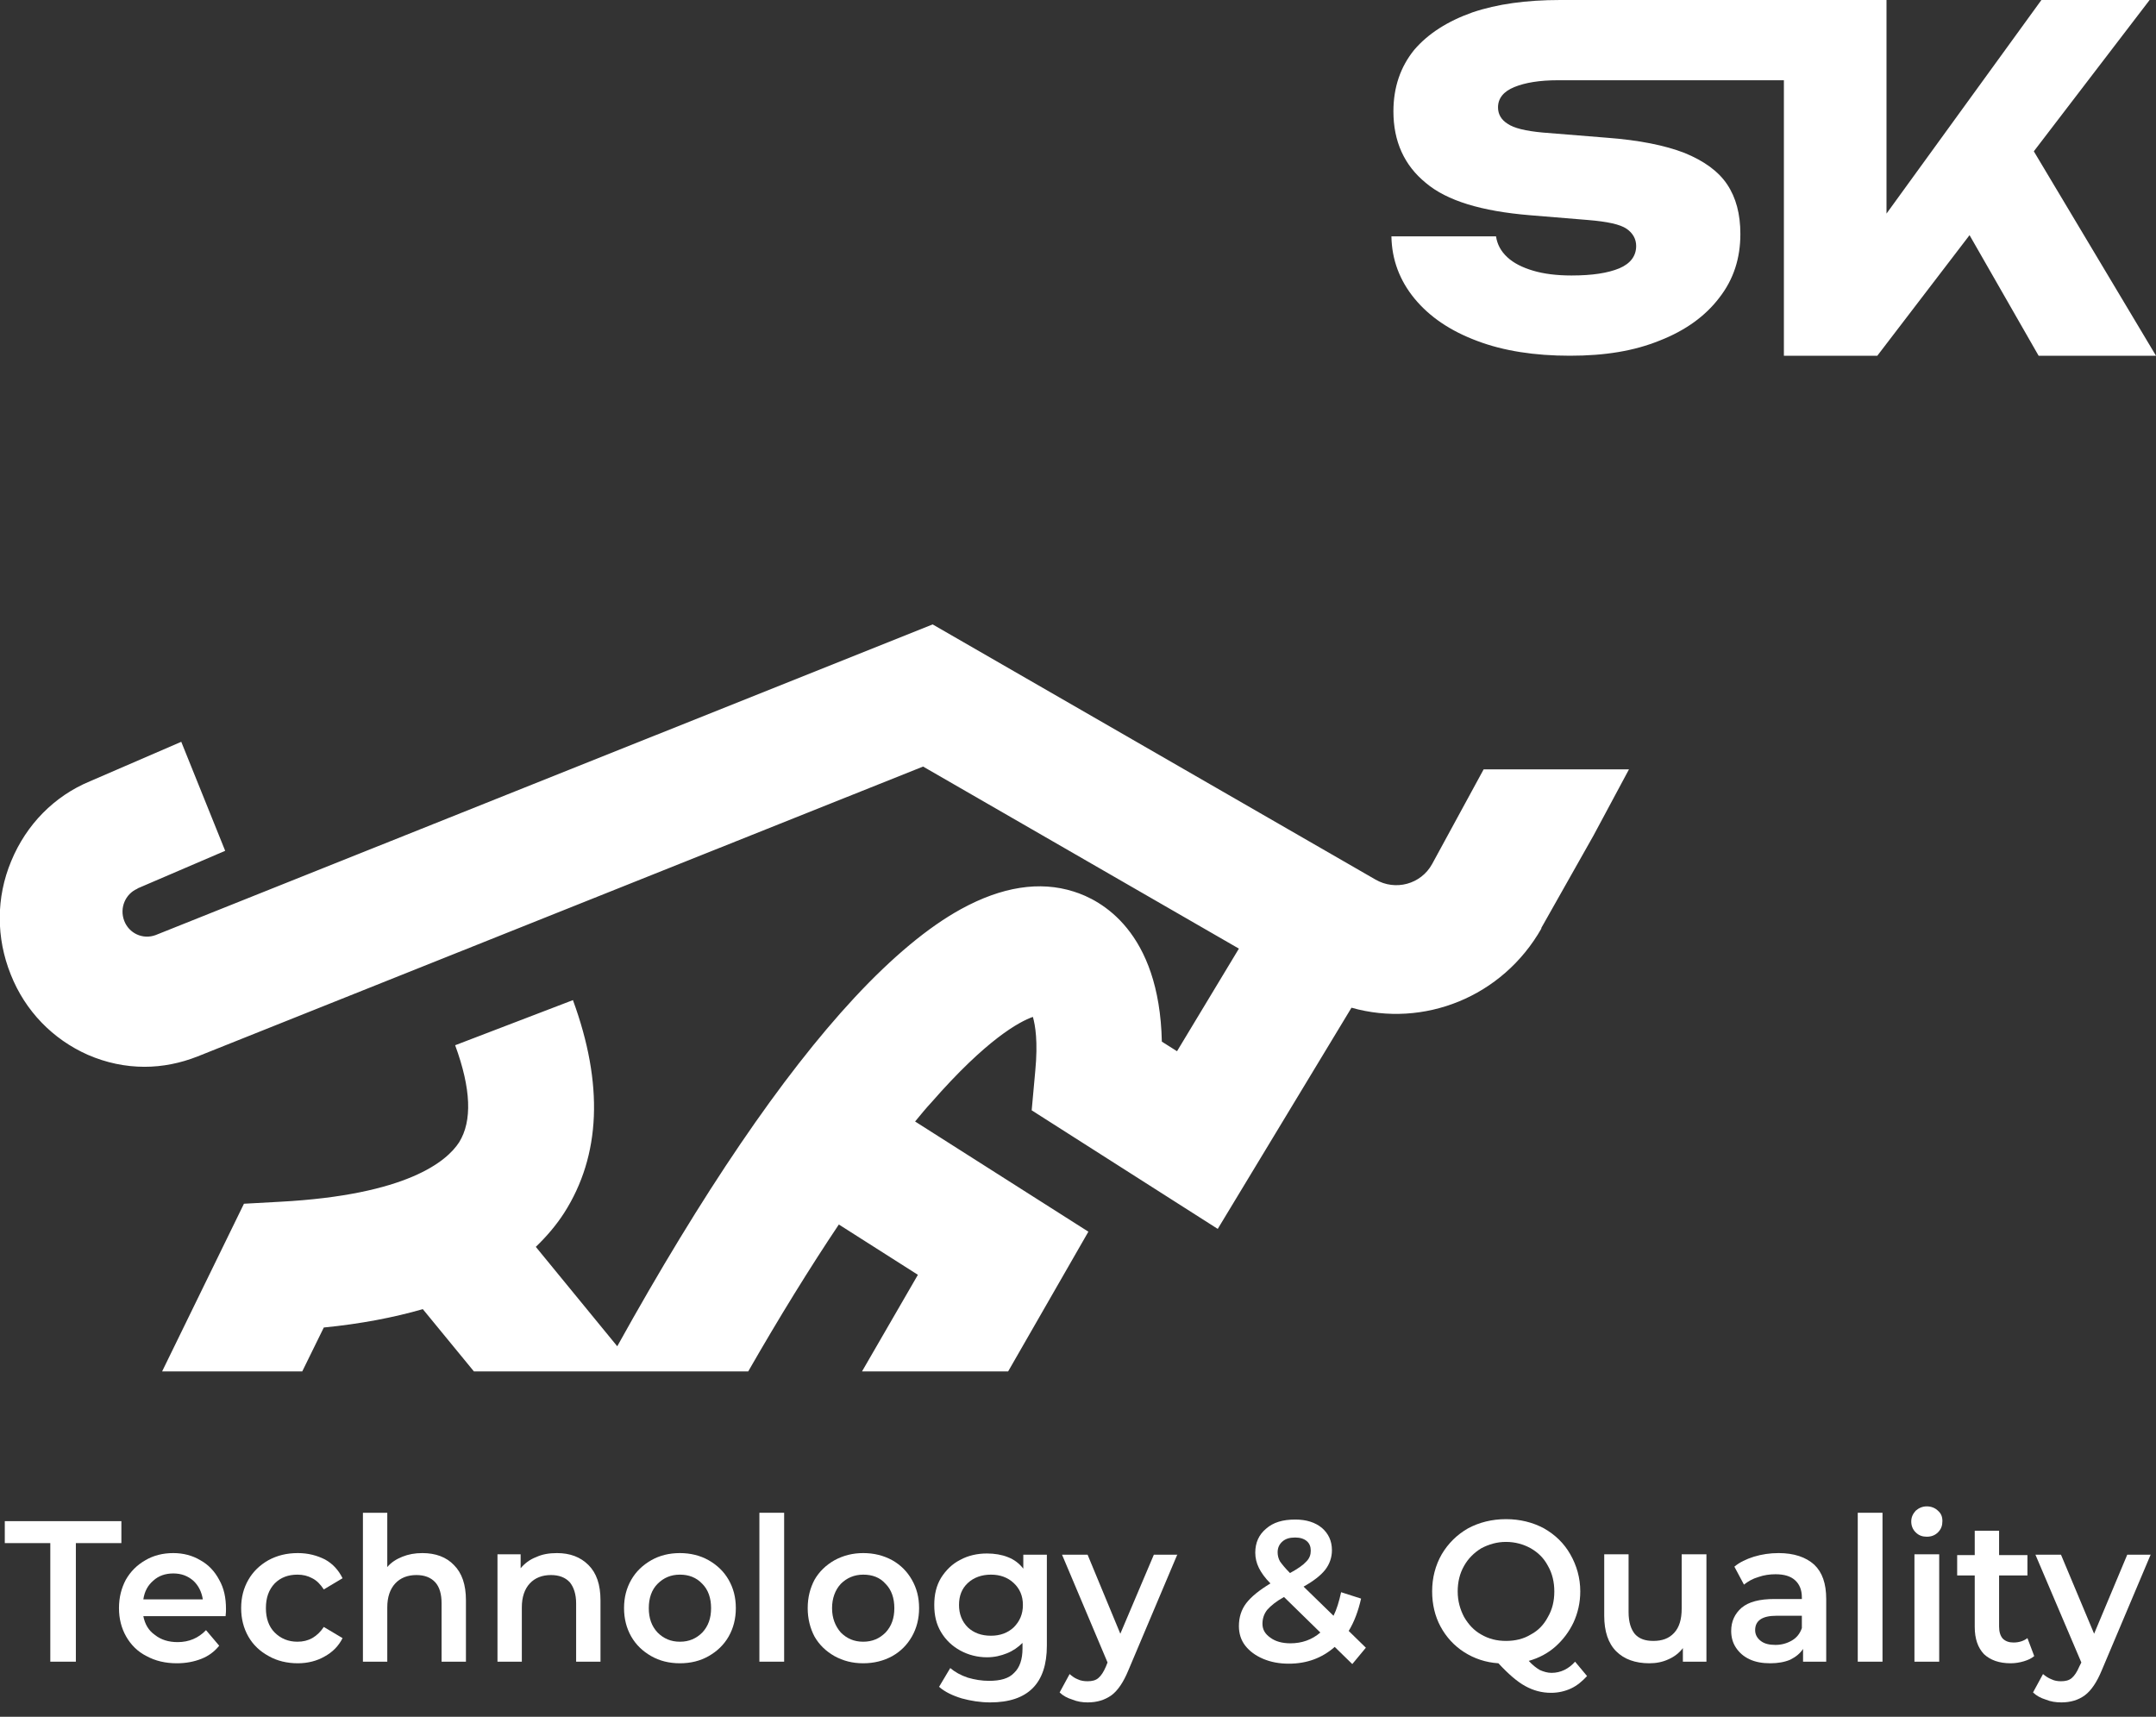 <svg width="54" height="43" viewBox="0 0 54 43" fill="none" xmlns="http://www.w3.org/2000/svg" xmlns:xlink="http://www.w3.org/1999/xlink">
	<rect x="0" y="0" width="54" height="43" fill="#333333" stroke="none"/>
	<desc>
			Created with Pixso.
	</desc>
	<defs/>
	<path id="Vector" d="M38.6 23.25L39.91 20.93L40.8 19.27L37.16 19.27L35.87 21.64C35.59 22.15 34.95 22.32 34.45 22.03L23.36 15.64L3.9 23.42C3.58 23.54 3.23 23.38 3.11 23.06C2.99 22.74 3.14 22.39 3.44 22.26C3.44 22.26 3.45 22.25 3.45 22.25L5.64 21.31L4.54 18.58L2.25 19.57C1.36 19.94 0.66 20.65 0.28 21.57C-0.1 22.48 -0.1 23.49 0.27 24.41C0.63 25.32 1.32 26.03 2.2 26.42C2.66 26.62 3.14 26.72 3.62 26.72C4.07 26.72 4.52 26.63 4.95 26.46L23.12 19.2L31.03 23.76L29.48 26.33L29.1 26.09C29.04 23.32 27.57 22.54 26.89 22.33C26.04 22.06 25.09 22.21 24.07 22.77C23.25 23.22 22.35 23.97 21.4 24.99C19.58 26.95 17.59 29.88 15.46 33.72L13.42 31.23C13.69 30.97 13.93 30.69 14.13 30.38C15.05 28.94 15.12 27.15 14.35 25.05L11.4 26.18C11.8 27.27 11.83 28.08 11.5 28.61C11.19 29.09 10.19 29.93 7.02 30.1L6.11 30.15L4.06 34.35L7.57 34.35L8.11 33.25C9.03 33.16 9.86 33 10.59 32.79L11.87 34.35L18.74 34.35C19.52 32.99 20.28 31.76 21.01 30.67L22.99 31.93L21.59 34.35L25.25 34.35L27.26 30.85L22.92 28.09C23.06 27.92 23.19 27.76 23.33 27.61C24.71 26.03 25.53 25.59 25.87 25.47C25.93 25.68 26 26.09 25.93 26.82L25.84 27.81L30.5 30.78L33.85 25.24C35.65 25.75 37.63 24.98 38.61 23.25L38.6 23.25Z" fill="#FFFFFF" fill-opacity="1" fill-rule="nonzero"/>
	<path id="Vector" d="M54 8.91L50.94 3.79L53.84 0L51.13 0L47.25 5.35L47.25 0L39.13 0C39.11 0 39.09 0 39.08 0C38.23 0 37.5 0.1 36.88 0.31C36.26 0.53 35.77 0.84 35.42 1.25C35.08 1.67 34.9 2.18 34.9 2.79C34.9 3.54 35.17 4.14 35.71 4.58C36.24 5.03 37.11 5.29 38.31 5.39L39.77 5.51C40.26 5.55 40.58 5.62 40.74 5.73C40.9 5.84 40.98 5.99 40.98 6.16C40.98 6.41 40.84 6.6 40.56 6.72C40.27 6.84 39.88 6.9 39.36 6.9C38.99 6.9 38.67 6.86 38.4 6.78C38.13 6.7 37.91 6.59 37.75 6.44C37.59 6.29 37.5 6.12 37.47 5.92L34.85 5.92C34.86 6.51 35.06 7.03 35.43 7.48C35.81 7.94 36.33 8.29 37 8.54C37.66 8.79 38.44 8.91 39.32 8.91C40.2 8.91 40.93 8.79 41.57 8.53C42.21 8.28 42.71 7.92 43.06 7.46C43.42 7 43.59 6.47 43.59 5.86C43.59 5.36 43.48 4.95 43.26 4.62C43.04 4.29 42.68 4.03 42.19 3.83C41.7 3.64 41.05 3.51 40.25 3.45L38.64 3.32C38.21 3.28 37.92 3.21 37.76 3.1C37.6 3 37.52 2.86 37.52 2.69C37.52 2.46 37.66 2.29 37.93 2.18C38.2 2.07 38.56 2.01 39.02 2.01L44.68 2.01L44.68 8.91L47.02 8.91L49.33 5.89L51.06 8.91L53.99 8.91L54 8.91Z" fill="#FFFFFF" fill-opacity="1" fill-rule="nonzero"/>
	<path id="Vector" d="M1.26 38.65L0.12 38.65L0.12 38.1L3.04 38.1L3.04 38.65L1.9 38.65L1.9 41.62L1.26 41.62L1.26 38.65Z" fill="#FFFFFF" fill-opacity="1" fill-rule="nonzero"/>
	<path id="Vector" d="M5.65 40.48L3.59 40.48C3.63 40.68 3.72 40.84 3.88 40.95C4.03 41.07 4.22 41.13 4.45 41.13C4.73 41.13 4.97 41.03 5.16 40.83L5.49 41.22C5.37 41.37 5.22 41.48 5.04 41.55C4.86 41.62 4.66 41.66 4.43 41.66C4.14 41.66 3.89 41.6 3.67 41.48C3.45 41.37 3.28 41.2 3.16 40.99C3.04 40.78 2.98 40.54 2.98 40.28C2.98 40.01 3.04 39.78 3.15 39.57C3.27 39.36 3.43 39.2 3.64 39.08C3.84 38.96 4.08 38.9 4.34 38.9C4.59 38.9 4.82 38.96 5.02 39.08C5.22 39.19 5.38 39.36 5.49 39.57C5.61 39.78 5.66 40.02 5.66 40.3C5.66 40.34 5.66 40.4 5.65 40.48L5.65 40.48ZM3.84 39.59C3.7 39.71 3.62 39.86 3.59 40.06L5.08 40.06C5.05 39.87 4.97 39.71 4.84 39.59C4.7 39.47 4.54 39.41 4.34 39.41C4.14 39.41 3.97 39.47 3.84 39.59L3.84 39.59Z" fill="#FFFFFF" fill-opacity="1" fill-rule="nonzero"/>
	<path id="Vector" d="M6.73 41.48C6.51 41.36 6.34 41.2 6.22 40.99C6.1 40.78 6.04 40.54 6.04 40.28C6.04 40.01 6.1 39.78 6.22 39.57C6.34 39.36 6.51 39.2 6.72 39.08C6.94 38.96 7.18 38.9 7.46 38.9C7.72 38.9 7.94 38.96 8.14 39.06C8.34 39.17 8.48 39.33 8.58 39.53L8.11 39.81C8.03 39.69 7.94 39.59 7.82 39.53C7.71 39.47 7.59 39.44 7.45 39.44C7.22 39.44 7.03 39.51 6.88 39.66C6.73 39.82 6.66 40.02 6.66 40.28C6.66 40.53 6.73 40.74 6.88 40.89C7.03 41.04 7.22 41.12 7.45 41.12C7.59 41.12 7.71 41.09 7.82 41.03C7.94 40.96 8.03 40.87 8.11 40.75L8.58 41.03C8.48 41.23 8.33 41.38 8.13 41.49C7.94 41.6 7.71 41.66 7.46 41.66C7.19 41.66 6.94 41.6 6.73 41.48L6.73 41.48Z" fill="#FFFFFF" fill-opacity="1" fill-rule="nonzero"/>
	<path id="Vector" d="M11.37 39.2C11.57 39.4 11.67 39.69 11.67 40.08L11.67 41.62L11.06 41.62L11.06 40.16C11.06 39.93 11.01 39.75 10.9 39.63C10.79 39.51 10.63 39.45 10.43 39.45C10.21 39.45 10.03 39.52 9.9 39.66C9.77 39.8 9.7 40 9.7 40.26L9.7 41.62L9.09 41.62L9.09 37.89L9.7 37.89L9.7 39.25C9.8 39.13 9.93 39.05 10.08 38.99C10.23 38.93 10.39 38.9 10.58 38.9C10.91 38.9 11.18 39 11.37 39.2L11.37 39.2Z" fill="#FFFFFF" fill-opacity="1" fill-rule="nonzero"/>
	<path id="Vector" d="M14.74 39.2C14.94 39.4 15.04 39.69 15.04 40.08L15.04 41.62L14.43 41.62L14.43 40.16C14.43 39.93 14.37 39.75 14.27 39.63C14.16 39.51 14 39.45 13.8 39.45C13.58 39.45 13.4 39.52 13.27 39.66C13.14 39.8 13.07 40 13.07 40.26L13.07 41.62L12.46 41.62L12.46 38.93L13.04 38.93L13.04 39.28C13.14 39.16 13.27 39.06 13.43 39C13.58 38.93 13.75 38.9 13.95 38.9C14.28 38.9 14.54 39 14.74 39.2L14.74 39.2Z" fill="#FFFFFF" fill-opacity="1" fill-rule="nonzero"/>
	<path id="Vector" d="M16.31 41.48C16.1 41.36 15.93 41.2 15.81 40.99C15.69 40.78 15.63 40.54 15.63 40.28C15.63 40.01 15.69 39.78 15.81 39.57C15.93 39.36 16.1 39.2 16.31 39.08C16.52 38.96 16.76 38.9 17.03 38.9C17.29 38.9 17.54 38.96 17.75 39.08C17.96 39.2 18.13 39.36 18.25 39.57C18.37 39.78 18.43 40.01 18.43 40.28C18.43 40.54 18.37 40.78 18.25 40.99C18.13 41.2 17.96 41.36 17.75 41.48C17.54 41.6 17.3 41.66 17.03 41.66C16.76 41.66 16.52 41.6 16.31 41.48ZM17.59 40.89C17.74 40.73 17.81 40.53 17.81 40.28C17.81 40.03 17.74 39.82 17.59 39.67C17.44 39.51 17.25 39.44 17.03 39.44C16.8 39.44 16.62 39.52 16.47 39.67C16.32 39.82 16.25 40.03 16.25 40.28C16.25 40.53 16.32 40.73 16.47 40.89C16.62 41.04 16.8 41.12 17.03 41.12C17.26 41.12 17.44 41.04 17.59 40.89Z" fill="#FFFFFF" fill-opacity="1" fill-rule="nonzero"/>
	<path id="Vector" d="M19.02 37.89L19.64 37.89L19.64 41.62L19.02 41.62L19.02 37.89Z" fill="#FFFFFF" fill-opacity="1" fill-rule="nonzero"/>
	<path id="Vector" d="M20.9 41.48C20.69 41.36 20.52 41.2 20.4 40.99C20.29 40.78 20.23 40.54 20.23 40.28C20.23 40.01 20.29 39.78 20.4 39.57C20.52 39.36 20.69 39.2 20.9 39.08C21.12 38.96 21.36 38.9 21.62 38.9C21.89 38.9 22.13 38.96 22.35 39.08C22.56 39.2 22.72 39.36 22.84 39.57C22.96 39.78 23.02 40.01 23.02 40.28C23.02 40.54 22.96 40.78 22.84 40.99C22.72 41.2 22.56 41.36 22.35 41.48C22.13 41.6 21.89 41.66 21.62 41.66C21.35 41.66 21.12 41.6 20.9 41.48ZM22.18 40.89C22.33 40.73 22.4 40.53 22.4 40.28C22.4 40.03 22.33 39.82 22.18 39.67C22.04 39.51 21.85 39.44 21.62 39.44C21.4 39.44 21.21 39.52 21.06 39.67C20.92 39.82 20.84 40.03 20.84 40.28C20.84 40.53 20.92 40.73 21.06 40.89C21.21 41.04 21.39 41.12 21.62 41.12C21.85 41.12 22.03 41.04 22.18 40.89Z" fill="#FFFFFF" fill-opacity="1" fill-rule="nonzero"/>
	<path id="Vector" d="M26.22 38.93L26.22 41.22C26.22 42.16 25.75 42.64 24.8 42.64C24.55 42.64 24.31 42.6 24.09 42.54C23.86 42.47 23.67 42.38 23.52 42.25L23.8 41.78C23.92 41.88 24.06 41.96 24.24 42.02C24.41 42.07 24.59 42.1 24.77 42.1C25.06 42.1 25.27 42.04 25.4 41.9C25.54 41.77 25.61 41.56 25.61 41.29L25.61 41.15C25.5 41.26 25.37 41.35 25.22 41.41C25.07 41.47 24.91 41.51 24.72 41.51C24.48 41.51 24.25 41.45 24.05 41.34C23.85 41.23 23.69 41.08 23.57 40.88C23.45 40.68 23.4 40.46 23.4 40.2C23.4 39.94 23.45 39.72 23.57 39.52C23.69 39.33 23.85 39.17 24.05 39.07C24.25 38.96 24.48 38.91 24.72 38.91C24.91 38.91 25.09 38.94 25.24 39C25.4 39.06 25.53 39.16 25.63 39.29L25.63 38.94L26.22 38.94L26.22 38.93ZM25.39 40.76C25.54 40.61 25.62 40.43 25.62 40.2C25.62 39.97 25.54 39.79 25.39 39.65C25.24 39.51 25.05 39.44 24.82 39.44C24.59 39.44 24.39 39.51 24.24 39.65C24.09 39.79 24.02 39.97 24.02 40.2C24.02 40.42 24.09 40.61 24.24 40.76C24.39 40.9 24.58 40.97 24.82 40.97C25.05 40.97 25.24 40.9 25.39 40.76Z" fill="#FFFFFF" fill-opacity="1" fill-rule="nonzero"/>
	<path id="Vector" d="M29.49 38.93L28.26 41.84C28.14 42.13 28 42.34 27.84 42.46C27.67 42.58 27.48 42.64 27.24 42.64C27.11 42.64 26.98 42.62 26.86 42.57C26.73 42.53 26.62 42.47 26.54 42.39L26.79 41.93C26.85 41.98 26.91 42.03 26.99 42.06C27.07 42.1 27.16 42.11 27.24 42.11C27.35 42.11 27.44 42.09 27.51 42.03C27.58 41.97 27.64 41.88 27.7 41.74L27.74 41.64L26.6 38.94L27.24 38.94L28.06 40.92L28.9 38.94L29.49 38.94L29.49 38.93Z" fill="#FFFFFF" fill-opacity="1" fill-rule="nonzero"/>
	<path id="Vector" d="M33.87 41.68L33.43 41.25C33.11 41.53 32.73 41.67 32.28 41.67C32.04 41.67 31.83 41.63 31.64 41.55C31.45 41.47 31.3 41.36 31.19 41.22C31.08 41.08 31.03 40.91 31.03 40.73C31.03 40.51 31.09 40.32 31.21 40.16C31.34 39.99 31.54 39.83 31.82 39.66C31.68 39.52 31.59 39.39 31.53 39.27C31.47 39.15 31.44 39.02 31.44 38.89C31.44 38.64 31.53 38.44 31.71 38.29C31.89 38.13 32.13 38.06 32.44 38.06C32.72 38.06 32.94 38.13 33.11 38.27C33.27 38.41 33.36 38.59 33.36 38.83C33.36 39.01 33.3 39.18 33.19 39.32C33.08 39.46 32.9 39.6 32.65 39.74L33.4 40.47C33.48 40.31 33.54 40.11 33.59 39.88L34.09 40.04C34.02 40.35 33.92 40.62 33.78 40.85L34.21 41.27L33.87 41.68L33.87 41.68ZM33.07 40.89L32.16 40C31.96 40.11 31.83 40.22 31.74 40.32C31.66 40.42 31.62 40.54 31.62 40.67C31.62 40.82 31.69 40.93 31.82 41.02C31.94 41.11 32.11 41.16 32.32 41.16C32.61 41.16 32.86 41.07 33.07 40.89ZM32.12 38.61C32.04 38.68 32 38.77 32 38.88C32 38.96 32.02 39.04 32.06 39.11C32.11 39.18 32.19 39.28 32.31 39.4C32.51 39.29 32.64 39.2 32.72 39.11C32.8 39.03 32.83 38.94 32.83 38.84C32.83 38.74 32.8 38.66 32.73 38.6C32.66 38.54 32.56 38.51 32.44 38.51C32.3 38.51 32.2 38.54 32.12 38.61Z" fill="#FFFFFF" fill-opacity="1" fill-rule="nonzero"/>
	<path id="Vector" d="M39.75 41.98C39.63 42.11 39.5 42.22 39.35 42.29C39.2 42.36 39.03 42.4 38.85 42.4C38.61 42.4 38.4 42.34 38.2 42.23C38 42.12 37.78 41.93 37.53 41.66C37.21 41.64 36.92 41.54 36.67 41.38C36.42 41.22 36.22 41 36.08 40.74C35.94 40.48 35.87 40.18 35.87 39.86C35.87 39.52 35.95 39.21 36.11 38.93C36.27 38.66 36.49 38.44 36.77 38.28C37.05 38.13 37.37 38.05 37.72 38.05C38.07 38.05 38.39 38.13 38.67 38.28C38.95 38.44 39.17 38.65 39.33 38.93C39.49 39.21 39.58 39.52 39.58 39.86C39.58 40.14 39.52 40.4 39.41 40.64C39.3 40.87 39.15 41.07 38.96 41.24C38.77 41.41 38.54 41.53 38.29 41.6C38.38 41.7 38.48 41.78 38.57 41.83C38.66 41.87 38.76 41.9 38.86 41.9C39.09 41.9 39.29 41.8 39.45 41.62L39.75 41.98L39.75 41.98ZM36.67 40.5C36.78 40.69 36.92 40.84 37.1 40.94C37.29 41.05 37.49 41.1 37.72 41.1C37.95 41.1 38.16 41.05 38.34 40.94C38.53 40.84 38.67 40.69 38.77 40.5C38.88 40.31 38.93 40.1 38.93 39.86C38.93 39.63 38.88 39.41 38.77 39.22C38.67 39.03 38.53 38.89 38.34 38.78C38.16 38.68 37.95 38.62 37.72 38.62C37.49 38.62 37.29 38.68 37.1 38.78C36.92 38.89 36.77 39.04 36.67 39.22C36.56 39.41 36.51 39.63 36.51 39.86C36.51 40.1 36.57 40.31 36.67 40.5Z" fill="#FFFFFF" fill-opacity="1" fill-rule="nonzero"/>
	<path id="Vector" d="M42.74 38.93L42.74 41.62L42.15 41.62L42.15 41.28C42.06 41.4 41.93 41.5 41.79 41.56C41.64 41.63 41.48 41.66 41.31 41.66C40.96 41.66 40.68 41.56 40.48 41.36C40.28 41.16 40.18 40.86 40.18 40.47L40.18 38.93L40.79 38.93L40.79 40.38C40.79 40.63 40.85 40.81 40.95 40.93C41.06 41.05 41.21 41.1 41.41 41.1C41.63 41.1 41.8 41.04 41.93 40.9C42.06 40.76 42.12 40.56 42.12 40.29L42.12 38.93L42.74 38.93L42.74 38.93Z" fill="#FFFFFF" fill-opacity="1" fill-rule="nonzero"/>
	<path id="Vector" d="M45.44 39.19C45.64 39.38 45.74 39.66 45.74 40.05L45.74 41.62L45.16 41.62L45.16 41.3C45.09 41.41 44.98 41.5 44.84 41.57C44.7 41.63 44.53 41.66 44.34 41.66C44.14 41.66 43.97 41.63 43.82 41.56C43.67 41.49 43.56 41.39 43.48 41.27C43.4 41.15 43.36 41.01 43.36 40.85C43.36 40.61 43.45 40.42 43.62 40.27C43.8 40.12 44.07 40.05 44.45 40.05L45.13 40.05L45.13 40.01C45.13 39.82 45.07 39.68 44.96 39.58C44.85 39.48 44.69 39.43 44.47 39.43C44.33 39.43 44.18 39.45 44.04 39.5C43.9 39.54 43.78 39.61 43.68 39.69L43.44 39.24C43.57 39.13 43.74 39.05 43.93 38.99C44.13 38.93 44.33 38.9 44.55 38.9C44.93 38.9 45.23 39 45.44 39.19L45.44 39.19ZM44.88 41.09C45 41.02 45.08 40.92 45.13 40.78L45.13 40.47L44.49 40.47C44.14 40.47 43.96 40.59 43.96 40.83C43.96 40.94 44.01 41.03 44.1 41.1C44.19 41.17 44.31 41.2 44.47 41.2C44.62 41.2 44.76 41.16 44.88 41.09Z" fill="#FFFFFF" fill-opacity="1" fill-rule="nonzero"/>
	<path id="Vector" d="M46.53 37.89L47.15 37.89L47.15 41.62L46.53 41.62L46.53 37.89Z" fill="#FFFFFF" fill-opacity="1" fill-rule="nonzero"/>
	<path id="Vector" d="M47.98 38.38C47.91 38.31 47.87 38.22 47.87 38.11C47.87 38 47.91 37.92 47.98 37.84C48.06 37.77 48.15 37.73 48.26 37.73C48.37 37.73 48.47 37.77 48.54 37.84C48.62 37.91 48.65 37.99 48.65 38.1C48.65 38.21 48.62 38.3 48.54 38.38C48.47 38.45 48.38 38.49 48.26 38.49C48.15 38.49 48.06 38.46 47.98 38.38L47.98 38.38ZM47.95 38.93L48.57 38.93L48.57 41.62L47.95 41.62L47.95 38.93Z" fill="#FFFFFF" fill-opacity="1" fill-rule="nonzero"/>
	<path id="Vector" d="M50.95 41.48C50.88 41.54 50.79 41.58 50.69 41.61C50.59 41.64 50.48 41.66 50.36 41.66C50.07 41.66 49.85 41.58 49.69 41.43C49.54 41.27 49.46 41.05 49.46 40.75L49.46 39.46L49.02 39.46L49.02 38.95L49.46 38.95L49.46 38.34L50.07 38.34L50.07 38.95L50.78 38.95L50.78 39.46L50.07 39.46L50.07 40.74C50.07 40.87 50.1 40.97 50.16 41.04C50.23 41.11 50.32 41.14 50.43 41.14C50.57 41.14 50.69 41.1 50.78 41.03L50.95 41.48L50.95 41.48Z" fill="#FFFFFF" fill-opacity="1" fill-rule="nonzero"/>
	<path id="Vector" d="M53.87 38.93L52.64 41.84C52.52 42.13 52.38 42.34 52.22 42.46C52.06 42.58 51.86 42.64 51.63 42.64C51.49 42.64 51.36 42.62 51.24 42.57C51.11 42.53 51 42.47 50.92 42.39L51.17 41.93C51.23 41.98 51.3 42.03 51.38 42.06C51.46 42.1 51.54 42.11 51.62 42.11C51.73 42.11 51.82 42.09 51.89 42.03C51.96 41.97 52.02 41.88 52.08 41.74L52.13 41.64L50.98 38.94L51.62 38.94L52.45 40.92L53.28 38.94L53.87 38.94L53.87 38.93Z" fill="#FFFFFF" fill-opacity="1" fill-rule="nonzero"/>
</svg>
